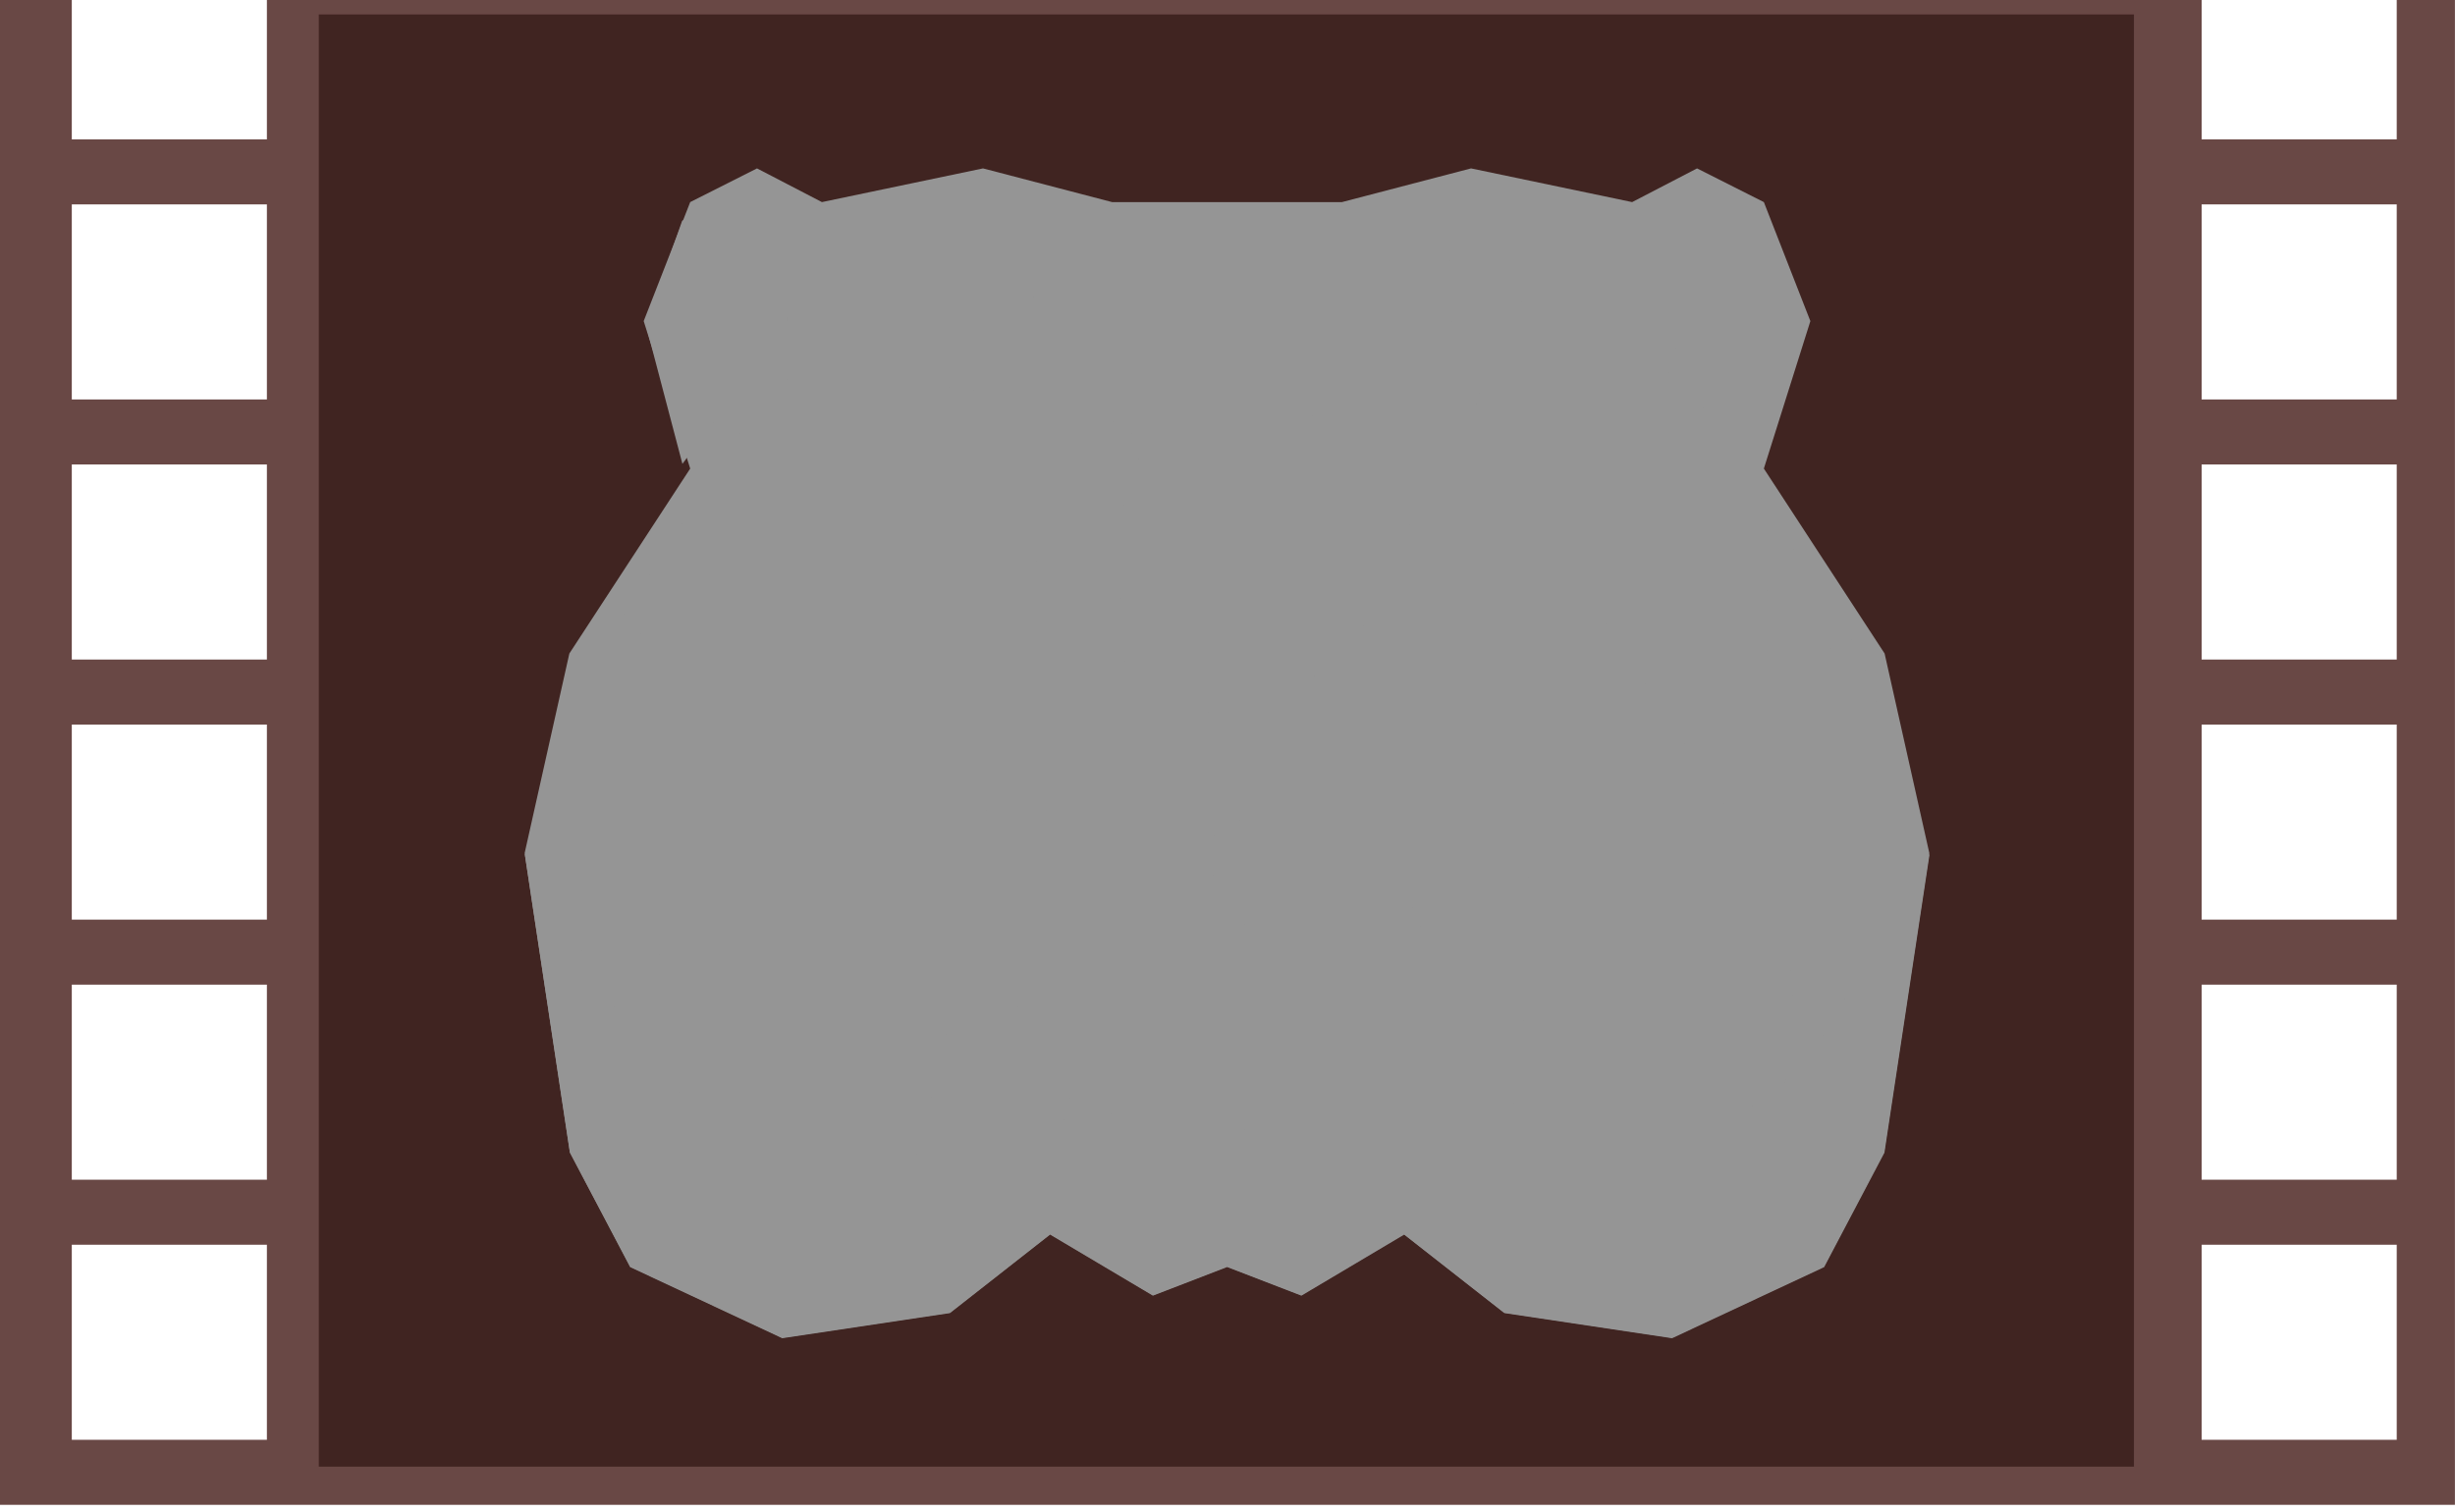 <?xml version="1.0" encoding="UTF-8" standalone="no"?>
<!DOCTYPE svg PUBLIC "-//W3C//DTD SVG 1.1//EN" "http://www.w3.org/Graphics/SVG/1.1/DTD/svg11.dtd">
<svg width="100%" height="100%" viewBox="0 0 151 93" version="1.1" xmlns="http://www.w3.org/2000/svg" xmlns:xlink="http://www.w3.org/1999/xlink" xml:space="preserve" xmlns:serif="http://www.serif.com/" style="fill-rule:evenodd;clip-rule:evenodd;stroke-linejoin:round;stroke-miterlimit:1.414;">
    <g transform="matrix(1,0,0,1,-3190.78,-2328.9)">
        <g transform="matrix(1,0,0,1,32.046,1002.57)">
            <g id="Film" transform="matrix(1,0,0,1,2078.25,1326.32)">
                <g transform="matrix(1,0,0,1,-10,-101.127)">
                    <path d="M1241.48,193.711L1090.48,193.711L1090.48,101.127L1094.9,101.127L1094.9,109.711L1106.9,109.711L1106.9,101.127L1225.9,101.127L1225.9,109.711L1237.9,109.711L1237.9,101.127L1241.48,101.127L1241.48,193.711ZM1106.9,193.711L1094.9,193.711L1106.9,193.711ZM1237.9,193.711L1225.9,193.711L1237.9,193.711ZM1106.9,177.711L1094.9,177.711L1094.9,189.711L1106.9,189.711L1106.9,177.711ZM1237.9,177.711L1225.9,177.711L1225.9,189.711L1237.9,189.711L1237.9,177.711ZM1106.9,161.711L1094.9,161.711L1094.9,173.711L1106.9,173.711L1106.9,161.711ZM1237.9,161.711L1225.9,161.711L1225.9,173.711L1237.9,173.711L1237.9,161.711ZM1237.9,145.711L1225.9,145.711L1225.9,157.711L1237.9,157.711L1237.9,145.711ZM1106.9,145.711L1094.9,145.711L1094.9,157.711L1106.9,157.711L1106.9,145.711ZM1237.9,129.711L1225.9,129.711L1225.9,141.711L1237.9,141.711L1237.9,129.711ZM1106.9,129.711L1094.9,129.711L1094.9,141.711L1106.9,141.711L1106.9,129.711ZM1237.9,113.711L1225.9,113.711L1225.9,125.711L1237.9,125.711L1237.9,113.711ZM1106.9,113.711L1094.9,113.711L1094.9,125.711L1106.9,125.711L1106.9,113.711Z" style="fill:rgb(105,72,69);"/>
                </g>
                <g transform="matrix(0.79,0,0,0.899,222.119,-90.43)">
                    <rect x="1111.36" y="101.589" width="141.322" height="99.375" style="fill:rgb(64,36,33);"/>
                </g>
            </g>
        </g>
        <g transform="matrix(1,0,0,1,32.046,1002.57)">
            <g id="Beaver" transform="matrix(1.276,0,0,1.276,1051.9,1086.41)">
                <g transform="matrix(0.437,0,0,0.437,923.192,-4.354)">
                    <path d="M1813.77,462.523L1828.01,458.805L1845.78,462.523L1852.94,458.805L1860.31,462.523L1865.44,475.652L1860.31,491.922L1873.63,512.327L1878.56,534.338L1873.57,567.348L1866.92,579.975L1850.15,587.818L1831.66,585.046L1820.6,576.385L1809.27,583.122L1801.1,579.975L1801.09,579.965L1801.08,579.975L1792.92,583.122L1781.58,576.385L1770.53,585.046L1752.03,587.818L1735.26,579.975L1728.61,567.348L1723.62,534.338L1728.55,512.327L1741.88,491.922L1736.75,475.652L1741.88,462.523L1749.25,458.805L1756.41,462.523L1774.18,458.805L1788.42,462.523L1801.08,462.523L1801.09,462.534L1801.1,462.523L1813.77,462.523Z" style="fill:rgb(149,149,149);"/>
                </g>
                <g transform="matrix(0.437,0,0,0.437,923.192,-4.354)">
                    <path d="M1801.11,569.901L1820.64,569.099L1837.44,547.484L1835.26,567.395L1850.19,569.099L1864.81,557.956L1878.6,534.386L1873.61,567.395L1866.96,580.022L1850.19,587.865L1831.69,585.093L1820.64,576.432L1809.3,583.169L1801.14,580.022L1801.11,579.989L1801.08,580.022L1792.92,583.169L1781.58,576.432L1770.53,585.093L1752.03,587.865L1735.26,580.022L1728.61,567.395L1723.62,534.386L1737.41,557.956L1752.03,569.099L1766.96,567.395L1770.53,552.487L1782.95,569.901L1801.11,569.901Z" style="fill:rgb(149,149,149);"/>
                </g>
                <g transform="matrix(0.546,-5.40179e-18,0.001,0.499,736.491,-20.625)">
                    <path d="M1743.81,438.502L1743.8,449.469L1734.55,462.953L1731.33,449.469L1734.57,439.469L1739.5,436.578L1743.81,438.502Z" style="fill:rgb(149,149,149);"/>
                </g>
                <g transform="matrix(-0.546,-5.40179e-18,-0.001,0.499,2683.6,-20.625)">
                    <path d="M1743.81,438.502L1743.8,449.469L1734.55,462.953L1731.33,449.469L1734.57,439.469L1739.5,436.578L1743.81,438.502Z" style="fill:rgb(149,149,149);"/>
                </g>
                <g transform="matrix(0.301,0,0,0.437,978.135,109.376)">
                    <path d="M2424.76,276.654L2445.04,276.654L2442.13,287.694L2436.68,289.093L2434.9,288.566L2433.12,289.093L2427.67,287.694L2424.76,276.654Z" style="fill:rgb(149,149,149);"/>
                </g>
                <g transform="matrix(0.243,0,0,-0.437,1118.64,364.521)">
                    <path d="M2419.95,276.654L2427.67,272.902L2442.13,272.902L2449.85,276.654L2442.13,287.694L2436.68,289.093L2434.9,288.566L2433.12,289.093L2427.67,287.694L2419.95,276.654Z" style="fill:rgb(149,149,149);"/>
                </g>
                <g transform="matrix(0.437,0,0,0.437,923.192,-4.185)">
                    <path d="M1790.06,489.642L1759.76,507.01L1739.09,538.531L1737.29,557.697L1751.53,569.004L1766.82,567.412L1771.09,550.901L1790.06,489.642Z" style="fill:rgb(149,149,149);"/>
                </g>
                <g transform="matrix(-0.437,0,0,0.437,2497.07,-4.185)">
                    <path d="M1790.06,489.642L1759.76,507.01L1739.09,538.531L1737.29,557.697L1751.53,569.004L1767.67,567.129L1771.09,550.901L1790.06,489.642Z" style="fill:rgb(149,149,149);"/>
                </g>
                <g transform="matrix(0.437,0,0,0.437,923.192,-4.354)">
                    <path d="M1815.15,466.741L1819.99,474.071L1828.22,466.741L1841.63,472.823L1853.58,485.189L1870.7,511.884L1872.93,518.37L1864.69,508L1850.3,498.703L1841.63,493.676L1827.03,491.48L1819.99,491.48L1811.11,488.768L1801.66,505.073L1801.48,505.659L1801.4,505.525L1801.32,505.659L1801.14,505.073L1791.69,488.768L1786.02,485.189L1778.6,487.516L1761.17,493.676L1752.5,498.703L1738.11,508L1729.87,518.37L1732.1,511.884L1749.22,485.189L1756.9,478.029L1764.48,476.221L1774.58,466.741L1782.81,474.071L1787.64,466.741L1815.15,466.741Z" style="fill:rgb(149,149,149);"/>
                </g>
                <g transform="matrix(0.437,0,0,0.437,923.192,-5.228)">
                    <path d="M1800.82,580.965L1796.55,582.657L1788.36,580.766L1780.22,575.629L1776.9,570.093L1772.07,562.607L1772.07,552.306L1776.9,545.866L1775.56,554.226L1784.28,565.17L1789.85,561.812L1794.7,562.607L1796.55,565.075L1801.11,566.338L1805.32,565.17L1807.83,562.702L1812.31,562.702L1817.78,565.17L1826.92,554.226L1824.97,545.96L1829.81,552.4L1829.81,562.702L1824.97,570.188L1821.65,575.723L1813.51,580.861L1805.32,582.752L1800.82,580.965Z" style="fill:rgb(149,149,149);"/>
                </g>
                <g transform="matrix(0.437,0,0,0.363,925.128,31.341)">
                    <path d="M1788.51,490.404L1806.68,490.404L1814.65,495.055L1821.08,513.919L1821.08,536.388C1821.08,536.388 1831.54,550.345 1831.54,550.345L1829.18,568.544L1825.47,573.437L1817.09,549.374L1796.69,557.049L1776.39,550.345L1772.13,555.004L1768.5,571.27L1765.06,568.544L1762.54,550.345L1772.13,536.388C1772.13,536.388 1772.13,513.919 1772.13,513.919L1780.64,495.055L1788.51,490.404Z" style="fill:rgb(149,149,149);"/>
                </g>
                <g transform="matrix(0.437,0,0,0.437,923.192,-4.354)">
                    <path d="M1798.76,564.827L1791.57,561.784L1784.01,564.827L1774.1,552.864L1774.1,542.814L1777.36,534.384L1798.76,542.814L1799.8,535.318L1798.76,512.312L1803.08,512.312L1802.38,535.318L1803.08,542.814L1821.88,534.384L1827.73,542.814L1827.73,552.864L1817.82,564.827L1810.26,561.784L1803.08,564.827L1798.76,564.827ZM1821.01,538.943L1800.92,546.212L1781.67,540.736L1779.89,540.736L1777.36,544.137L1777.36,550.116L1784.01,561.784L1790.01,559.73L1795.07,560.376L1800.92,563.086L1806.76,560.376L1811.83,559.73L1817.82,561.784L1825.51,550.116L1821.01,538.943Z" style="fill:rgb(149,149,149);"/>
                </g>
                <g transform="matrix(0.934,0,0,0.934,-559.15,-221.269)">
                    <path d="M2430.61,459.166L2431.21,458.824L2434.28,459.695L2435.66,460.861L2437.15,465.529L2436.71,472.595L2435.08,472.057L2433.6,474.067L2431.05,475.189L2430.61,474.788L2430.17,475.189L2427.61,474.067L2426.14,472.057L2424.54,472.595L2424.06,465.529L2425.55,460.861L2426.93,459.695L2430,458.824L2430.61,459.166Z" style="fill:rgb(149,149,149);"/>
                </g>
                <g transform="matrix(0.385,0,0,0.385,1014.81,26.9)">
                    <path d="M1778.45,451.621L1772.01,454.726L1769.59,463.814L1772.01,467.715L1778.45,470.172L1783.8,468.728L1783.8,457.53L1778.45,451.621Z" style="fill:rgb(149,149,149);"/>
                </g>
                <g transform="matrix(-0.385,0,0,0.385,2405.57,27.023)">
                    <path d="M1778.45,451.621L1772.01,454.726L1769.59,463.814L1772.01,467.715L1778.45,470.172L1783.8,468.728L1783.8,457.53L1778.45,451.621Z" style="fill:rgb(149,149,149);"/>
                </g>
                <g transform="matrix(0.304,0,0,0.304,1157.31,63.846)">
                    <path d="M1778.45,451.621L1772.01,454.726L1769.59,463.814L1772.01,467.715L1778.45,470.431L1784.76,468.867L1784.76,457.759L1778.45,451.621Z" style="fill:rgb(149,149,149);"/>
                </g>
                <g transform="matrix(-0.304,0,0,0.304,2263.07,63.97)">
                    <path d="M1778.45,451.621L1772.01,454.726L1769.59,463.814L1772.01,467.715L1778.45,470.431L1784.76,468.867L1784.76,457.759L1778.45,451.621Z" style="fill:rgb(149,149,149);"/>
                </g>
                <g transform="matrix(0.113,0,0,0.113,1496.31,150.914)">
                    <path d="M1778.45,451.621L1772.01,454.726L1769.59,463.814L1772.01,467.715L1780.06,469.105L1781.54,458.474L1778.45,451.621Z" style="fill:rgb(149,149,149);"/>
                </g>
                <g transform="matrix(-0.113,0,0,0.113,1922.32,151.037)">
                    <path d="M1778.45,451.621L1772.01,454.726L1769.59,463.814L1772.01,467.715L1780.06,469.105L1781.54,458.474L1778.45,451.621Z" style="fill:rgb(149,149,149);"/>
                </g>
                <g transform="matrix(0.437,0,0,0.437,923.192,-4.354)">
                    <path d="M1846.22,465.951L1828.74,461.042L1814.6,465.951L1790.62,465.951L1772.79,461.042L1758.06,464.252L1774.77,464.252L1793.64,471.104L1801.3,478.892L1810.15,471.104L1826.78,464.252L1846.22,465.951Z" style="fill:rgb(149,149,149);"/>
                </g>
            </g>
        </g>
    </g>
</svg>
